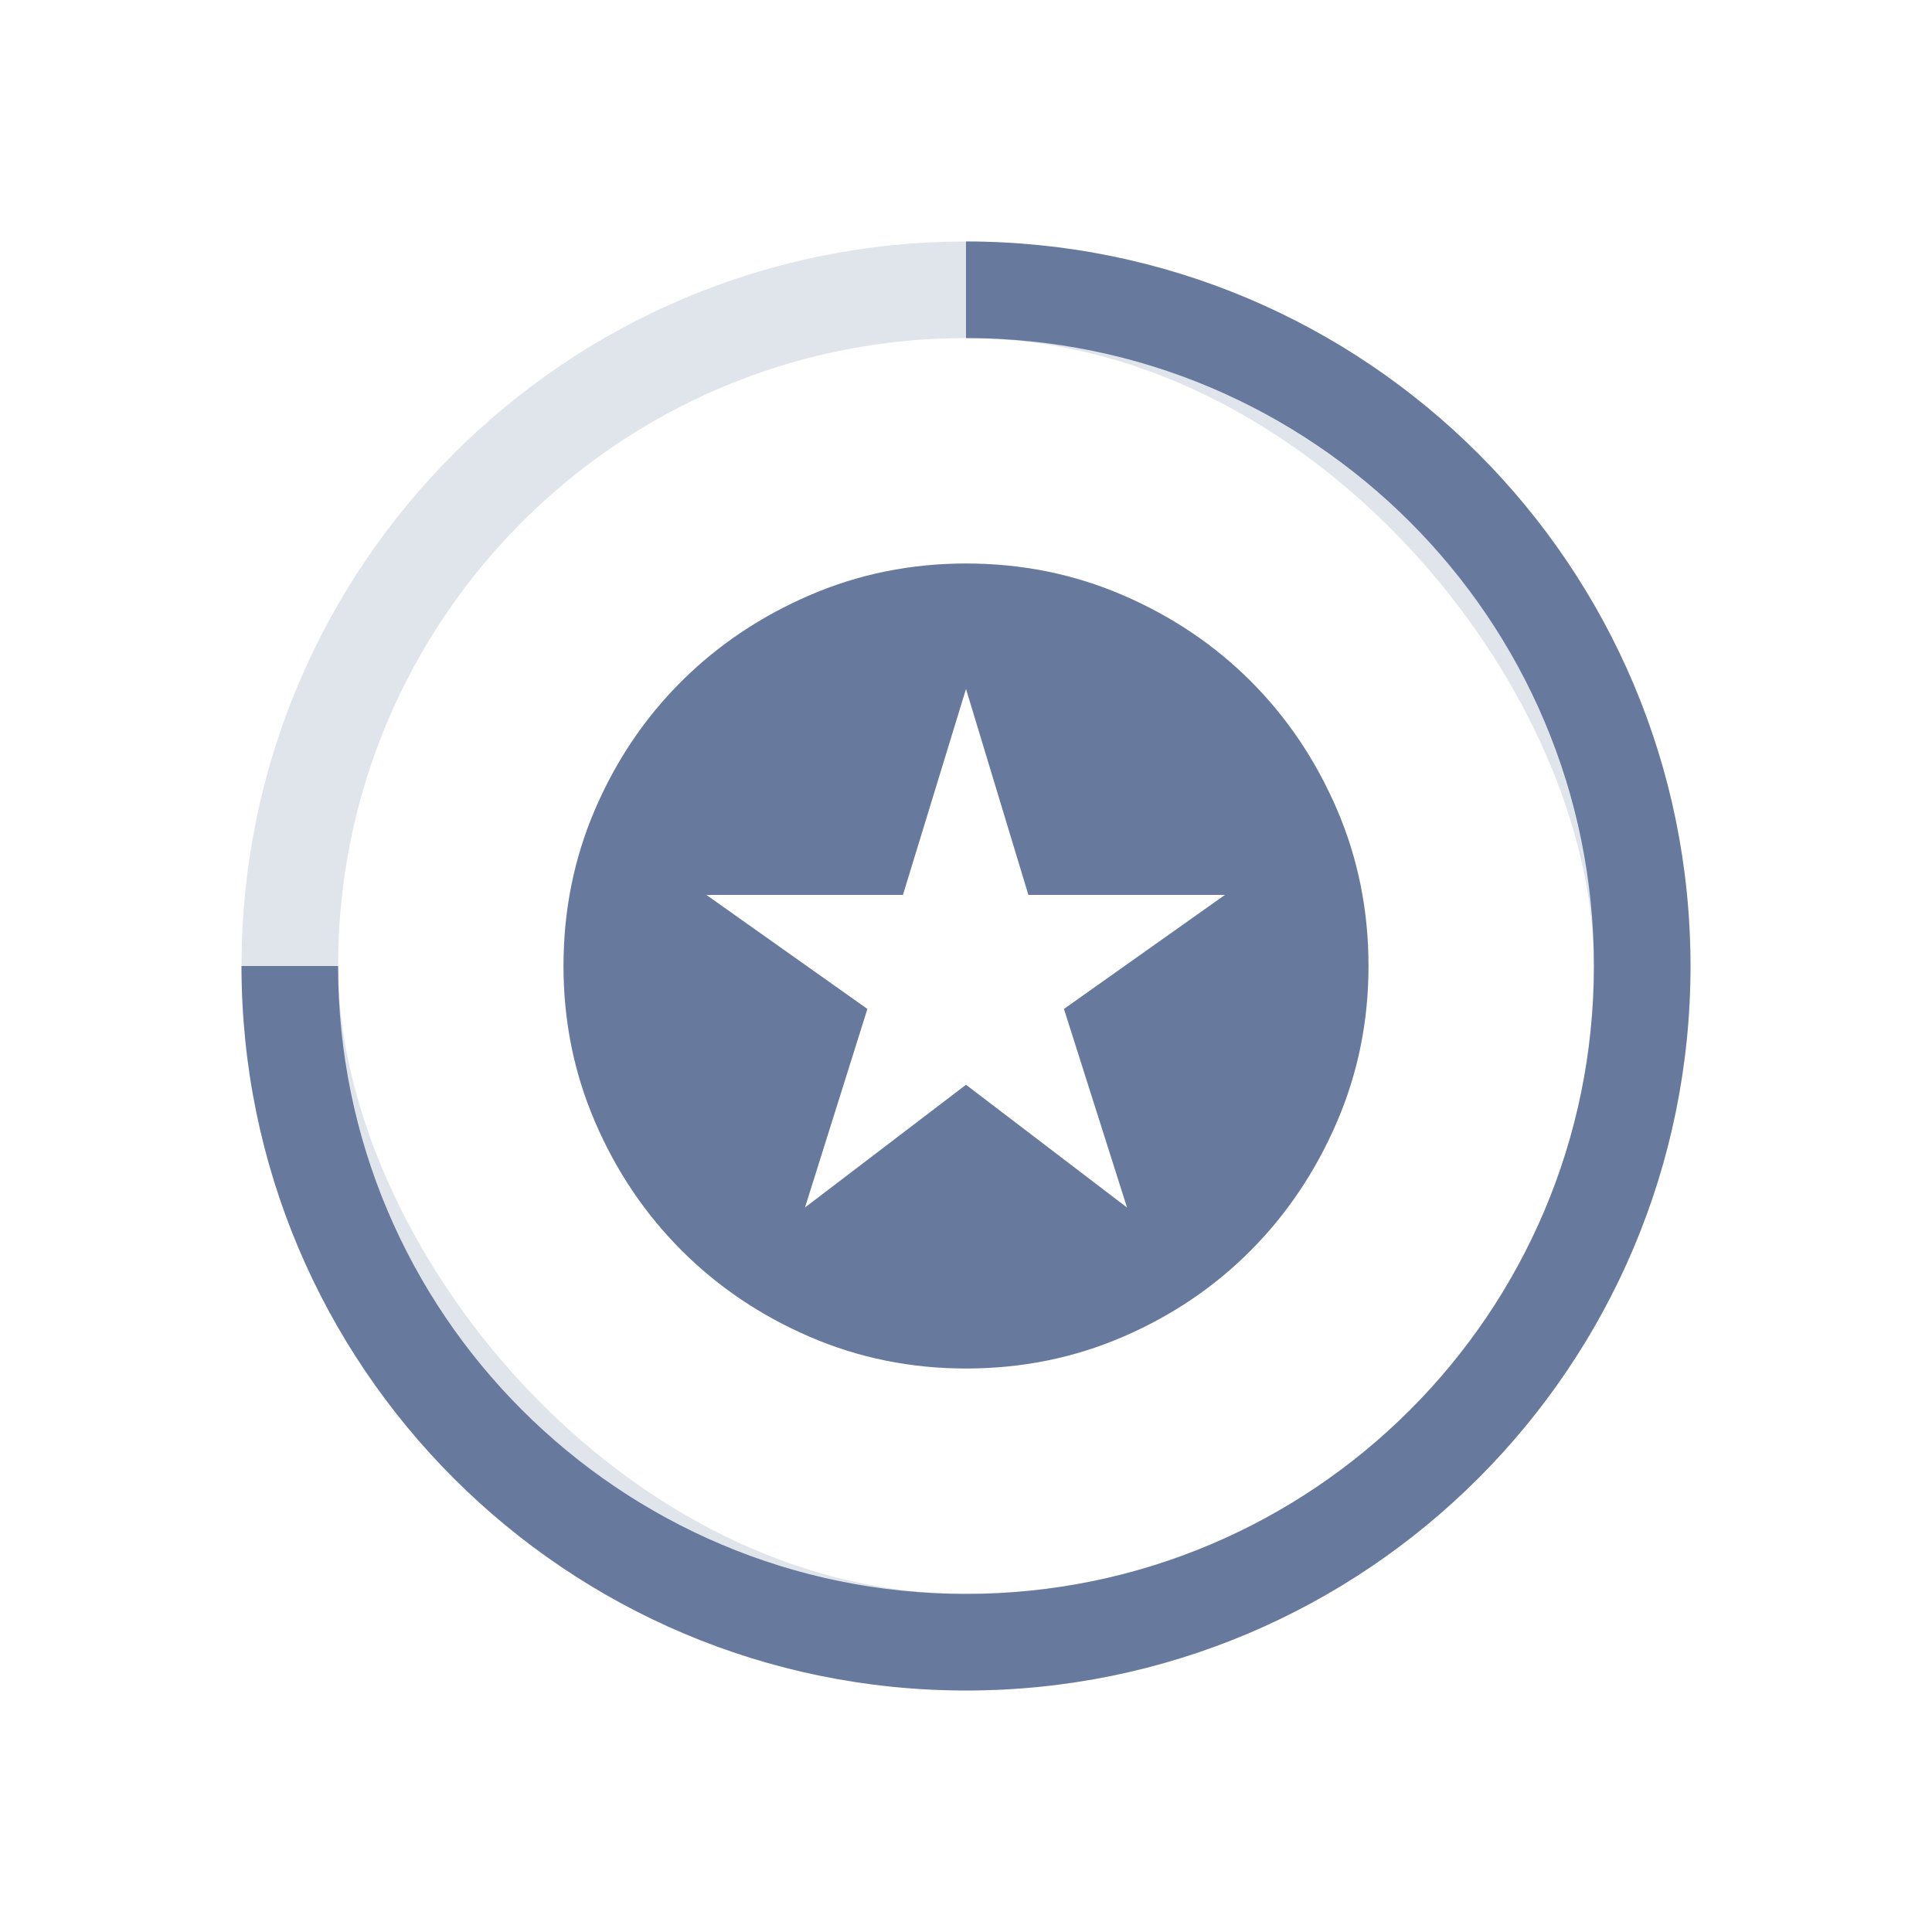 <svg width="80" height="80" viewBox="0 0 80 80" fill="none" xmlns="http://www.w3.org/2000/svg">
<rect opacity="0.2" x="12" y="11.999" width="56" height="56.001" rx="28" stroke="#677A9E" stroke-width="4"/>
<path fill-rule="evenodd" clip-rule="evenodd" d="M10 39.999C10 39.999 10 39.999 10 39.999C10 56.568 23.431 70 40 70C56.569 70 70 56.568 70 39.999C70 23.431 56.569 9.999 40 9.999C40 9.999 40 9.999 40 9.999V13.999C40 13.999 40 13.999 40 13.999C54.359 13.999 66 25.64 66 39.999C66 54.359 54.359 66 40 66C25.641 66 14 54.359 14 39.999C14 39.999 14 39.999 14 39.999H10Z" fill="#677A9E"/>
<mask id="mask0_1_2847" style="mask-type:alpha" maskUnits="userSpaceOnUse" x="20" y="20" width="40" height="40">
<rect x="20" y="20" width="40" height="40" fill="#D9D9D9"/>
</mask>
<g mask="url(#mask0_1_2847)">
<path d="M33.333 50L40 44.917L46.667 50L44.056 41.778L50.722 37.056H42.583L40 28.528L37.389 37.056H29.25L35.917 41.778L33.333 50ZM40 56.667C37.713 56.667 35.556 56.229 33.528 55.354C31.5 54.479 29.731 53.287 28.222 51.778C26.713 50.269 25.521 48.5 24.646 46.472C23.771 44.444 23.333 42.287 23.333 40C23.333 37.694 23.771 35.528 24.646 33.5C25.521 31.472 26.713 29.708 28.222 28.208C29.731 26.708 31.5 25.521 33.528 24.646C35.556 23.771 37.713 23.333 40 23.333C42.306 23.333 44.472 23.771 46.5 24.646C48.528 25.521 50.292 26.708 51.792 28.208C53.292 29.708 54.479 31.472 55.354 33.5C56.229 35.528 56.667 37.694 56.667 40C56.667 42.287 56.229 44.444 55.354 46.472C54.479 48.5 53.292 50.269 51.792 51.778C50.292 53.287 48.528 54.479 46.5 55.354C44.472 56.229 42.306 56.667 40 56.667Z" fill="#677A9E"/>
</g>
</svg>
